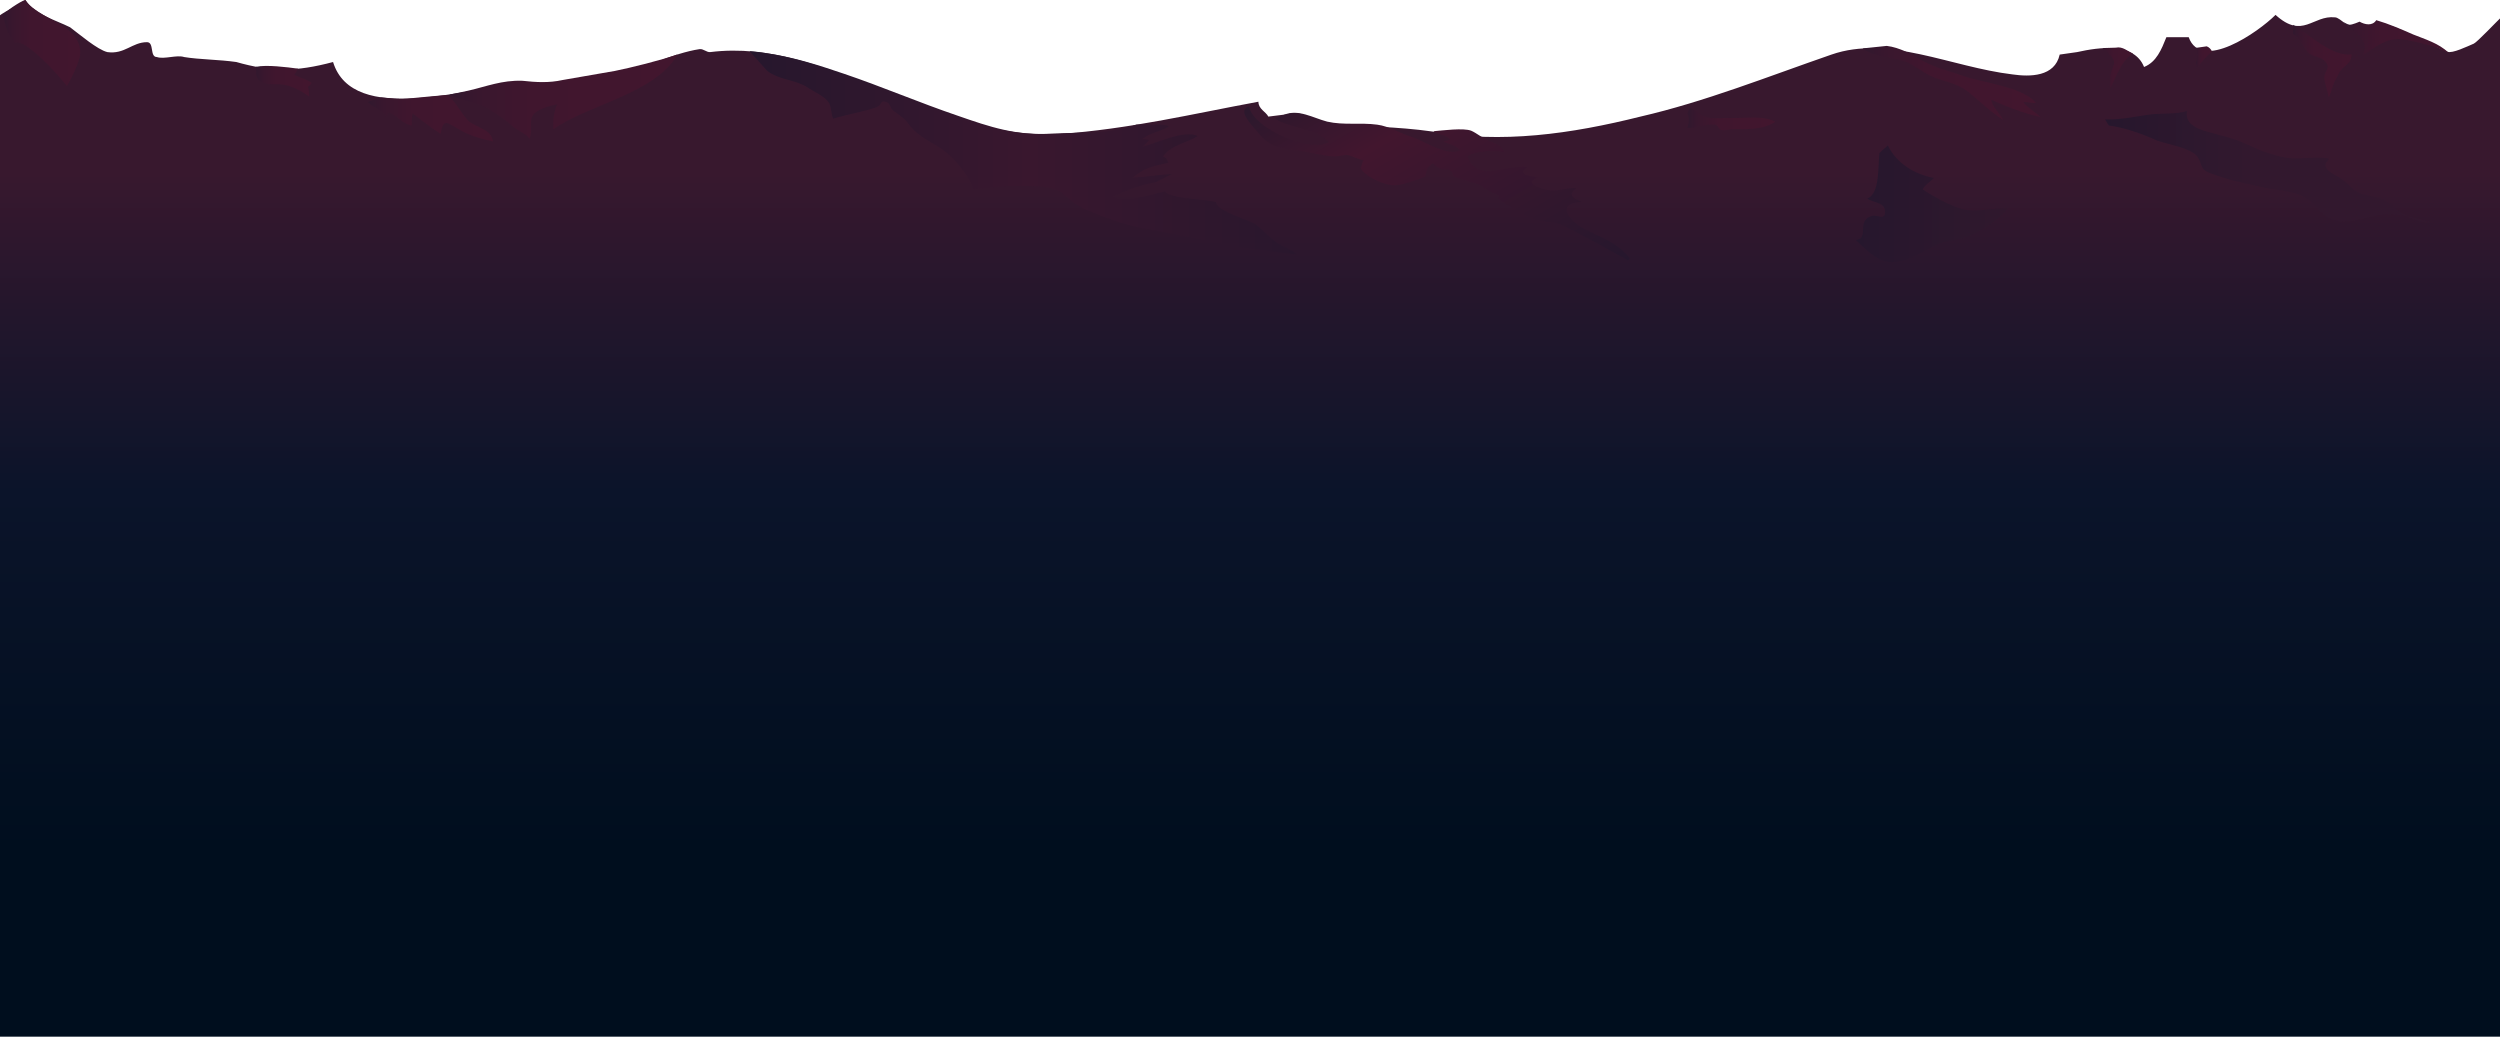 <?xml version="1.0" encoding="utf-8"?>
<!-- Generator: Adobe Illustrator 17.0.0, SVG Export Plug-In . SVG Version: 6.00 Build 0)  -->
<!DOCTYPE svg PUBLIC "-//W3C//DTD SVG 1.1//EN" "http://www.w3.org/Graphics/SVG/1.1/DTD/svg11.dtd">
<svg version="1.1" xmlns="http://www.w3.org/2000/svg" xmlns:xlink="http://www.w3.org/1999/xlink" x="0px" y="0px" width="1280px"
	 height="530.772px" viewBox="0 0 1280 530.772" enable-background="new 0 0 1280 530.772" xml:space="preserve">
<pattern  x="-499.5" y="1190.886" width="1280" height="1061.544" patternUnits="userSpaceOnUse" id="New_Pattern" viewBox="0 -1326.93 1280 1061.544" overflow="visible">
	<g>
		<polygon fill="none" points="0,-1326.93 1280,-1326.93 1280,-265.386 0,-265.386 		"/>
		<g>
			
				<linearGradient id="SVGID_1_" gradientUnits="userSpaceOnUse" x1="445.5" y1="-18278.5" x2="445.5" y2="-17747.729" gradientTransform="matrix(1 0 0 -1 194.5 -18278.5)">
				<stop  offset="0.177" style="stop-color:#000E1E"/>
				<stop  offset="0.527" style="stop-color:#0B142A"/>
				<stop  offset="0.699" style="stop-color:#23162C"/>
				<stop  offset="0.833" style="stop-color:#38182E"/>
			</linearGradient>
			<path fill="url(#SVGID_1_)" d="M1054.568-502.828c-2.54,11.432-15.242,11.432-24.133,10.161
				c-31.755-3.811-63.509-20.323-92.723-10.161c-33.025,11.432-64.779,24.133-97.804,31.754
				c-35.565,8.891-71.13,13.972-106.695,7.621c-17.782-2.54-35.565-2.54-53.347-3.811c-7.621-1.27-13.972-7.621-20.323-5.081
				l-10.161,1.27c-1.27-2.54-5.081-3.811-5.081-7.621c-34.295,6.351-66.049,13.972-101.614,16.512
				c-64.779,3.811-118.127-49.537-179.095-41.916c-1.849,0.154-3.543-1.811-5.422-1.522c-13.615,2.101-28.027,9.605-40.304,12.953
				c-17.783,3.811-34.295,3.811-53.348,5.081c-24.133,1.27-83.832,21.593-93.993-11.432c-19.053,5.081-31.754,5.081-49.537,0
				c-8.891-1.27-19.053-1.27-26.674-2.54c-3.811-1.27-10.161,1.27-13.972,0c-3.811,0-1.27-7.621-5.081-7.621
				c-7.621,0-11.432,6.351-20.323,5.081c-5.081-1.27-13.972-8.891-19.053-12.702c-7.621-3.811-17.783-6.351-22.863-13.972
				c-5.081,3.811-7.941,4.71-13.021,8.52V0h1280v-498.622c-14.569,4.521-46.337-16.908-57.769-19.449
				c-6.351-1.27-7.621,5.081-13.972,3.811c-5.081-1.27-10.161-7.621-12.702-7.621c-11.432-1.27-16.512,11.432-30.484-1.27
				c-8.891,8.891-38.105,29.214-44.456,11.432c-5.081,0-6.351,0-11.432,0c-2.54,6.351-5.081,12.702-11.432,15.242
				c-5.081-12.702-22.863-10.161-34.295-7.621L1054.568-502.828z"/>
			
				<linearGradient id="SVGID_2_" gradientUnits="userSpaceOnUse" x1="-193.181" y1="-17769.773" x2="-153.417" y2="-17769.773" gradientTransform="matrix(1 0 0 -1 194.5 -18278.5)">
				<stop  offset="0" style="stop-color:#31182E"/>
				<stop  offset="0.127" style="stop-color:#39172E"/>
				<stop  offset="0.358" style="stop-color:#40162E"/>
				<stop  offset="1" style="stop-color:#42162E"/>
			</linearGradient>
			<path fill="url(#SVGID_2_)" d="M3.974-514.251c1.164,1.94,2.717,3.493,3.493,5.433c5.433-2.717,23.285,17.464,26.777,22.121
				c2.717-4.657,5.045-9.314,6.597-14.747c1.164-6.209-1.94-11.642-8.15-15.523c-4.269-3.105-17.155-8.762-19.64-13.731
				c-0.301-0.602-7.905,3.884-11.733,7.57"/>
			
				<linearGradient id="SVGID_3_" gradientUnits="userSpaceOnUse" x1="-63.421" y1="-17789.357" x2="-34.906" y2="-17789.357" gradientTransform="matrix(1 0 0 -1 194.5 -18278.5)">
				<stop  offset="0" style="stop-color:#31182E"/>
				<stop  offset="0.127" style="stop-color:#39172E"/>
				<stop  offset="0.358" style="stop-color:#40162E"/>
				<stop  offset="1" style="stop-color:#42162E"/>
			</linearGradient>
			<path fill="url(#SVGID_3_)" d="M131.264-492.131c1.94,6.209,8.926,3.881,13.583,4.657c5.045,0.776,9.702,3.493,13.583,6.209
				c-0.388-1.552,0-3.105-0.776-5.045c0.776-0.388,1.552-1.552,1.94-1.94c-2.328-1.94-6.209-2.717-8.926-4.269
				c0.776-0.776,1.552-2.717,1.94-3.105c-5.821-0.776-16.096-2.102-21.529-0.938"/>
			
				<linearGradient id="SVGID_4_" gradientUnits="userSpaceOnUse" x1="-6.188" y1="-17808.269" x2="57.845" y2="-17808.269" gradientTransform="matrix(1 0 0 -1 194.5 -18278.5)">
				<stop  offset="0" style="stop-color:#31182E"/>
				<stop  offset="0.127" style="stop-color:#39172E"/>
				<stop  offset="0.358" style="stop-color:#40162E"/>
				<stop  offset="1" style="stop-color:#42162E"/>
			</linearGradient>
			<path fill="url(#SVGID_4_)" d="M188.312-478.548c3.105,3.105,7.374,3.881,9.314,7.374c0.388-0.776,1.164-1.552,1.552-1.94
				c4.269,1.552,7.374,6.209,11.642,6.597c0-1.94,0-4.269,0.388-6.209c4.657,3.493,9.314,7.374,14.359,10.478
				c1.552-7.762,2.717-6.209,9.314-2.328c5.045,3.105,11.642,5.045,17.464,6.209c-0.388-5.821-7.762-6.985-12.03-10.09
				c-3.493-2.717-8.411-13.3-12.078-13.634c-0.524-0.048-13.503,1.232-17.772,1.62c-6.597,0.776-9.18-0.041-15.39-0.429"/>
			
				<linearGradient id="SVGID_5_" gradientUnits="userSpaceOnUse" x1="35.595" y1="-17797.262" x2="152.441" y2="-17797.262" gradientTransform="matrix(1 0 0 -1 194.5 -18278.5)">
				<stop  offset="0" style="stop-color:#31182E"/>
				<stop  offset="0.127" style="stop-color:#39172E"/>
				<stop  offset="0.358" style="stop-color:#40162E"/>
				<stop  offset="1" style="stop-color:#42162E"/>
			</linearGradient>
			<path fill="url(#SVGID_5_)" d="M230.095-482.33c5.821,3.105,16.041,4.17,21.862,8.439c3.493,2.328,6.985,4.657,10.478,7.762
				c2.328,2.328,8.15,4.269,8.538,6.597c1.94-3.881,0-8.15,1.552-11.642c1.552-3.493,8.926-5.433,12.807-6.209
				c-1.94,3.881-2.328,8.926-1.94,12.807c17.076-12.419,52.295-18.187,63.549-38.367c-8.435,3.025-24.353,6.932-32.115,8.485
				c-8.926,1.552-17.852,3.105-26.777,4.657c-6.985,1.552-13.583,1.164-20.568,0.388c-10.478-0.388-18.328,2.916-27.856,5.083
				C237.492-483.846,230.095-482.33,230.095-482.33z"/>
			
				<linearGradient id="SVGID_6_" gradientUnits="userSpaceOnUse" x1="189.252" y1="-17825.938" x2="469.597" y2="-17825.938" gradientTransform="matrix(1 0 0 -1 194.5 -18278.5)">
				<stop  offset="0" style="stop-color:#26172D"/>
				<stop  offset="0.512" style="stop-color:#39172E"/>
				<stop  offset="1" style="stop-color:#29172D"/>
			</linearGradient>
			<path fill="url(#SVGID_6_)" d="M591.526-437.412c-7.374,1.164-15.523,4.269-22.121,7.374c8.15,3.493,19.016-1.164,27.166-2.717
				c2.328,3.881,20.568,3.881,26.001,5.433c0,4.657,17.464,9.314,20.568,11.642c3.493,2.717,6.597,6.209,10.09,8.926
				c3.105,2.328,7.762,3.493,10.866,6.209c-26.777-2.328-52.391-8.538-78.392-13.195c-10.478-1.94-21.732-6.209-31.434-10.478
				c-4.657-2.328-8.15-6.209-11.642-8.538c-3.881-2.328-8.926-2.328-13.583-2.717c-10.866-0.388-20.18,0.388-30.658,1.552
				c-1.552-6.209-10.09-16.299-15.135-19.792c-6.597-4.657-12.419-6.597-17.464-12.807c-2.717-3.881-5.045-5.045-8.538-7.762
				c-1.164-0.776-1.552-3.881-3.493-4.269c-3.493-1.164-1.552,1.164-5.045,2.717c-6.597,2.328-14.747,3.493-22.121,5.821
				c-1.164-2.328-0.776-5.433-1.94-7.762c-2.328-3.881-7.762-5.821-11.642-8.538c-6.597-3.881-13.971-3.493-20.18-8.15
				l-9.078-10.121c3.716,0.286,5.098,0.435,10.863,1.382c13.179,2.164,25.11,5.972,37.799,10.292
				c19.404,6.597,38.42,14.747,57.824,21.344c16.687,5.821,30.122,10.36,48.362,9.196c13.583-0.776,30.796,0.423,43.215-4.622
				l6.607,0.082c3.493,0,6.985-0.388,10.09,0.776c-3.881,2.717-9.702,3.105-13.583,6.597c1.164,0,2.717,0.388,3.493,0.388
				c-1.164,1.164-2.328,2.717-3.493,3.493c6.597-1.552,21.732-8.926,28.33-5.433c-5.821,3.493-13.971,4.657-17.852,10.478
				c2.328,0.776,1.94,1.552,2.717,3.105c-7.762,1.94-12.03,2.328-18.24,7.762c6.597-0.388,13.195-1.552,20.18-1.94"/>
			
				<linearGradient id="SVGID_7_" gradientUnits="userSpaceOnUse" x1="582.141" y1="-17913.902" x2="499.429" y2="-17770.643" gradientTransform="matrix(1 0 0 -1 194.5 -18278.5)">
				<stop  offset="0" style="stop-color:#26172D"/>
				<stop  offset="0.699" style="stop-color:#42162E"/>
				<stop  offset="1" style="stop-color:#2B182D"/>
			</linearGradient>
			<path fill="url(#SVGID_7_)" d="M652.752-470.051c7.762,5.045,21.732,5.045,27.554,12.03c-9.702,5.821-39.196-7.374-40.748-18.24
				c-6.985,1.94,2.717,10.866,5.045,13.971c5.821,6.985,10.866,7.374,19.404,8.538c6.209,0.776,12.419,2.717,19.016,3.105
				c1.94,0,5.045-0.776,6.597-0.776c2.717,0.388,5.821,2.328,8.538,2.717c-0.776,0.776-0.776,2.717-1.552,3.881
				c2.328,4.657,12.807,9.314,17.852,8.926c2.717,0,6.985-1.552,9.314-2.328c1.552-0.388,4.657-1.164,5.821-2.328
				c0.776-1.164,0.776-3.881,1.552-4.269c3.881-3.881,0.776-2.328,6.209,0.388c1.552,0.776,3.493,0,5.045,0.776
				c1.94,1.164,0.776,2.717,2.717,3.493c3.881,1.94,8.926,2.328,12.807,4.269c3.105,1.94,6.209,4.269,9.702,5.045
				c0,0.388-0.388,1.164-0.388,1.552c4.269,3.881,11.254,7.762,16.687,10.09c5.821,2.717,11.254,1.164,17.076,4.269
				c10.866,5.433,22.121,11.642,32.599,17.464c0.388-0.388,0.776-0.776,0.776-1.164c-6.597-8.15-14.747-10.478-23.673-15.135
				c-7.762-4.269-14.359-13.195-0.776-13.583c-3.493-1.552-8.15-3.493-2.717-6.985c-3.493-0.776-8.926,1.552-13.195,1.164
				c-3.493-0.388-15.523-3.881-6.597-6.597c-2.717-0.776-11.642-1.164-5.433-5.433c-10.866-1.552-25.613,8.538-30.658-5.433
				c3.493-3.105,14.359-3.105,19.016-2.328c-1.552-3.105-4.269-4.269-7.373-5.433c-3.881-1.552-6.985-4.269-9.702-5.433
				c-3.881-1.552-14.699-0.138-19.355,0.25c1.94,1.94,6.937,1.691,8.489,4.407c-0.776,0-2.717,0.776-3.493,0.776
				c2.717,1.552,6.985,1.94,8.538,4.657c-6.209,3.105-17.464-4.269-23.673-6.597c-6.597-1.94-12.419-5.821-18.628-6.597
				c-8.538-1.164-17.076,0.388-25.613-1.552c-7.373-1.94-14.747-6.597-22.12-3.493L652.752-470.051z"/>
			
				<linearGradient id="SVGID_8_" gradientUnits="userSpaceOnUse" x1="759.198" y1="-17790.25" x2="850.303" y2="-17790.25" gradientTransform="matrix(1 0 0 -1 194.5 -18278.5)">
				<stop  offset="0" style="stop-color:#31182E"/>
				<stop  offset="0.127" style="stop-color:#39172E"/>
				<stop  offset="0.358" style="stop-color:#40162E"/>
				<stop  offset="1" style="stop-color:#42162E"/>
			</linearGradient>
			<path fill="url(#SVGID_8_)" d="M953.698-505.993c5.045,4.269,18.534,4.936,23.967,7.653c5.433,3.105,8.926,6.209,15.135,8.15
				c6.209,1.94,10.866,3.105,15.523,6.985c5.821,4.657,11.254,10.09,17.464,13.971c-1.552-3.105-6.209-7.374-6.209-10.478
				c7.373,3.493,16.687,6.985,25.225,8.926c-2.717-2.717-6.597-4.657-8.926-7.762c2.328,0,4.657,0.776,6.597,0.388
				c-7.762-8.538-27.166-10.09-38.032-13.971c-6.597-2.328-13.195-3.881-19.792-7.374c-5.821-3.493-12.03-6.985-18.628-7.762"/>
			
				<linearGradient id="SVGID_9_" gradientUnits="userSpaceOnUse" x1="881.905" y1="-17782.479" x2="897.58" y2="-17782.479" gradientTransform="matrix(1 0 0 -1 194.5 -18278.5)">
				<stop  offset="0" style="stop-color:#31182E"/>
				<stop  offset="0.127" style="stop-color:#39172E"/>
				<stop  offset="0.358" style="stop-color:#40162E"/>
				<stop  offset="1" style="stop-color:#42162E"/>
			</linearGradient>
			<path fill="url(#SVGID_9_)" d="M1076.405-506.162c2.328,1.552,6.041,5.105,6.041,7.434c0,1.552-1.94,5.045-1.94,6.597
				c-0.388,1.552,0,4.657,0,6.597c3.105-6.209,5.753-14.318,11.574-17.811c-2.766-1.178-5.267-3.799-8.76-3.022"/>
			
				<linearGradient id="SVGID_10_" gradientUnits="userSpaceOnUse" x1="929.902" y1="-17776.879" x2="938.051" y2="-17776.879" gradientTransform="matrix(1 0 0 -1 194.5 -18278.5)">
				<stop  offset="0" style="stop-color:#31182E"/>
				<stop  offset="0.127" style="stop-color:#39172E"/>
				<stop  offset="0.358" style="stop-color:#40162E"/>
				<stop  offset="1" style="stop-color:#42162E"/>
			</linearGradient>
			<path fill="url(#SVGID_10_)" d="M1124.401-506.278c0.776,2.328,0.776,5.045,0,7.374c0,0.776,0.388,1.164,0.388,2.717
				c2.717-2.717,4.657-5.821,7.762-8.15c-0.388-1.164-1.552-2.328-2.717-2.717"/>
			
				<linearGradient id="SVGID_11_" gradientUnits="userSpaceOnUse" x1="979.597" y1="-17779.094" x2="1009.479" y2="-17779.094" gradientTransform="matrix(1 0 0 -1 194.5 -18278.5)">
				<stop  offset="0" style="stop-color:#31182E"/>
				<stop  offset="0.127" style="stop-color:#39172E"/>
				<stop  offset="0.358" style="stop-color:#40162E"/>
				<stop  offset="1" style="stop-color:#42162E"/>
			</linearGradient>
			<path fill="url(#SVGID_11_)" d="M1174.097-518.033c8.538,5.045,19.792,16.299,29.882,15.135c0,4.657-3.493,5.433-5.821,8.538
				c0-0.388-2.328,4.657-2.717,5.045c-1.164,2.717-1.94,5.821-3.105,8.538c-0.388-2.717-2.328-7.762-2.328-10.478
				c0.388-3.881,3.493-4.657,0.388-8.15c-1.94-2.328-6.597-2.328-8.926-4.657c-3.105-3.493-2.717-6.597-7.374-9.314"/>
			
				<linearGradient id="SVGID_12_" gradientUnits="userSpaceOnUse" x1="1005.084" y1="-17767.074" x2="1058.994" y2="-17767.074" gradientTransform="matrix(1 0 0 -1 194.5 -18278.5)">
				<stop  offset="0" style="stop-color:#31182E"/>
				<stop  offset="0.127" style="stop-color:#39172E"/>
				<stop  offset="0.358" style="stop-color:#40162E"/>
				<stop  offset="1" style="stop-color:#42162E"/>
			</linearGradient>
			<path fill="url(#SVGID_12_)" d="M1199.584-519.58c5.045,5.433,14.026,7.869,10.145,17.183c6.985-4.657,13.131-9.907,22.057-7.967
				c4.948,0.873,10.195,2.257,15.736,3.906c1.847,0.55,4.225,2.345,5.971,2.539c-4.721-4.629-12.005-6.833-17.827-9.161
				c-6.209-2.717-12.419-5.433-19.016-7.374c-1.94,3.105-5.821,2.328-8.538,0.776c0,0-3.776,1.64-5.11,1.567
				C1202.075-518.16,1199.584-519.58,1199.584-519.58z"/>
			
				<linearGradient id="SVGID_13_" gradientUnits="userSpaceOnUse" x1="883.29" y1="-17833.133" x2="1050.164" y2="-17833.133" gradientTransform="matrix(1 0 0 -1 194.5 -18278.5)">
				<stop  offset="0" style="stop-color:#26172D"/>
				<stop  offset="0.437" style="stop-color:#32182E"/>
			</linearGradient>
			<path fill="url(#SVGID_13_)" d="M1077.79-469.622c8.15,0.388,17.075-1.94,24.837-2.717c5.433-0.388,11.642,0,17.076-1.552
				c-1.164,7.374,6.597,9.702,13.195,11.254c3.493,1.164,7.373,1.94,10.866,3.105c3.493,1.164,5.045,1.94,8.538,3.493
				c5.433,2.717,13.583,5.433,19.404,6.209c6.985,0.776,14.747-1.164,20.956,0.388c-5.821,4.657,2.328,7.762,5.821,10.09
				c5.045,3.105,5.821,6.985,12.031,8.15c6.597,1.94,8.926,1.164,14.359,5.821c5.821,5.045,12.031,8.538,19.792,8.538
				c-8.15-2.717-19.404-5.433-27.942-3.493c-10.09,1.94-19.404,6.209-27.554-1.164c-4.269-3.881-6.597-7.762-12.031-9.702
				c-6.597-2.328-14.359-2.328-20.956-4.269c-7.761-1.552-16.299-3.493-23.285-6.209c-7.374-2.328-4.657-4.657-8.15-9.314
				c-3.881-4.269-14.747-5.821-20.18-7.762c-7.762-3.493-16.299-6.597-24.837-7.762"/>
			
				<linearGradient id="SVGID_14_" gradientUnits="userSpaceOnUse" x1="755.738" y1="-17852.072" x2="833.354" y2="-17852.072" gradientTransform="matrix(1 0 0 -1 194.5 -18278.5)">
				<stop  offset="0" style="stop-color:#26172D"/>
				<stop  offset="1" style="stop-color:#30182D"/>
			</linearGradient>
			<path fill="url(#SVGID_14_)" d="M966.538-456.319c4.657,9.314,13.583,14.747,23.673,16.687c-1.94,1.94-4.657,3.493-5.821,5.821
				c5.821,3.881,13.583,8.15,20.18,10.09c7.762,1.94,15.135-0.776,23.285-0.388c-3.493,5.433-11.642,10.09-17.464,13.195
				c-6.597,3.881-12.807,2.328-19.792,5.821c-6.597,3.493-13.583,8.15-21.344,8.538c-7.373,0.388-13.583-6.209-19.016-11.254
				c0.776,0,1.552-0.776,2.328-0.776c3.105-3.493-1.164-9.314,5.821-11.642c2.717-0.776,7.762,3.105,6.597-3.493
				c-0.776-3.493-6.597-3.493-8.926-5.433c6.597-2.328,5.433-17.076,6.209-23.285"/>
			
				<linearGradient id="SVGID_15_" gradientUnits="userSpaceOnUse" x1="669.458" y1="-17808.738" x2="714.475" y2="-17808.738" gradientTransform="matrix(1 0 0 -1 194.5 -18278.5)">
				<stop  offset="0" style="stop-color:#31182E"/>
				<stop  offset="0.127" style="stop-color:#39172E"/>
				<stop  offset="0.358" style="stop-color:#40162E"/>
				<stop  offset="1" style="stop-color:#42162E"/>
			</linearGradient>
			<path fill="url(#SVGID_15_)" d="M863.958-472.727c1.164,2.328,0.776,5.045,0,7.374c4.657,0.388,9.702-2.328,14.359-1.552
				c1.552,0.388,1.552,2.717,3.493,2.717c1.552,0.388,3.493-0.388,4.657-0.388c7.373,0,16.299,0.388,22.509-3.881
				c-6.597-3.493-16.687-1.552-23.673-1.94c-3.105,0-6.985,0.388-10.09,0c-4.657-0.776-5.821-3.493-10.09-5.045"/>
		</g>
		<g>
			
				<linearGradient id="SVGID_16_" gradientUnits="userSpaceOnUse" x1="445.5" y1="-17747.729" x2="445.5" y2="-17216.955" gradientTransform="matrix(1 0 0 -1 194.5 -18278.5)">
				<stop  offset="0.177" style="stop-color:#000E1E"/>
				<stop  offset="0.527" style="stop-color:#0B142A"/>
				<stop  offset="0.699" style="stop-color:#23162C"/>
				<stop  offset="0.833" style="stop-color:#38182E"/>
			</linearGradient>
			<path fill="url(#SVGID_16_)" d="M1054.568-1033.6c-2.54,11.432-15.242,11.432-24.133,10.161
				c-31.755-3.811-63.509-20.323-92.723-10.161c-33.025,11.432-64.779,24.133-97.804,31.754
				c-35.565,8.891-71.13,13.972-106.695,7.621c-17.782-2.54-35.565-2.54-53.347-3.811c-7.621-1.27-13.972-7.621-20.323-5.081
				l-10.161,1.27c-1.27-2.54-5.081-3.81-5.081-7.621c-34.295,6.351-66.049,13.972-101.614,16.512
				c-64.779,3.811-118.127-49.537-179.095-41.916c-1.849,0.154-3.543-1.811-5.422-1.521c-13.615,2.101-28.027,9.605-40.304,12.953
				c-17.783,3.811-34.295,3.811-53.348,5.081c-24.133,1.27-83.832,21.593-93.993-11.432c-19.053,5.081-31.754,5.081-49.537,0
				c-8.891-1.27-19.053-1.27-26.674-2.54c-3.811-1.27-10.161,1.27-13.972,0c-3.811,0-1.27-7.621-5.081-7.621
				c-7.621,0-11.432,6.351-20.323,5.081c-5.081-1.27-13.972-8.891-19.053-12.702c-7.621-3.811-17.783-6.351-22.863-13.972
				c-5.081,3.811-7.941,4.71-13.021,8.52v522.252h1280v-498.622c-14.569,4.521-46.337-16.908-57.769-19.449
				c-6.351-1.27-7.621,5.081-13.972,3.811c-5.081-1.27-10.161-7.621-12.702-7.621c-11.432-1.27-16.512,11.432-30.484-1.27
				c-8.891,8.891-38.105,29.214-44.456,11.432c-5.081,0-6.351,0-11.432,0c-2.54,6.351-5.081,12.702-11.432,15.242
				c-5.081-12.702-22.863-10.161-34.295-7.621L1054.568-1033.6z"/>
			
				<linearGradient id="SVGID_17_" gradientUnits="userSpaceOnUse" x1="-193.181" y1="-17239.002" x2="-153.417" y2="-17239.002" gradientTransform="matrix(1 0 0 -1 194.5 -18278.5)">
				<stop  offset="0" style="stop-color:#31182E"/>
				<stop  offset="0.127" style="stop-color:#39172E"/>
				<stop  offset="0.358" style="stop-color:#40162E"/>
				<stop  offset="1" style="stop-color:#42162E"/>
			</linearGradient>
			<path fill="url(#SVGID_17_)" d="M3.974-1045.023c1.164,1.94,2.717,3.493,3.493,5.433c5.433-2.717,23.285,17.464,26.777,22.12
				c2.717-4.657,5.045-9.314,6.597-14.747c1.164-6.209-1.94-11.642-8.15-15.523c-4.269-3.105-17.155-8.762-19.64-13.731
				c-0.301-0.602-7.905,3.884-11.733,7.57"/>
			
				<linearGradient id="SVGID_18_" gradientUnits="userSpaceOnUse" x1="-63.421" y1="-17258.586" x2="-34.906" y2="-17258.586" gradientTransform="matrix(1 0 0 -1 194.5 -18278.5)">
				<stop  offset="0" style="stop-color:#31182E"/>
				<stop  offset="0.127" style="stop-color:#39172E"/>
				<stop  offset="0.358" style="stop-color:#40162E"/>
				<stop  offset="1" style="stop-color:#42162E"/>
			</linearGradient>
			<path fill="url(#SVGID_18_)" d="M131.264-1022.903c1.94,6.209,8.926,3.881,13.583,4.657c5.045,0.776,9.702,3.493,13.583,6.209
				c-0.388-1.552,0-3.105-0.776-5.045c0.776-0.388,1.552-1.552,1.94-1.94c-2.328-1.94-6.209-2.717-8.926-4.269
				c0.776-0.776,1.552-2.716,1.94-3.105c-5.821-0.776-16.096-2.102-21.529-0.938"/>
			
				<linearGradient id="SVGID_19_" gradientUnits="userSpaceOnUse" x1="-6.188" y1="-17277.498" x2="57.845" y2="-17277.498" gradientTransform="matrix(1 0 0 -1 194.5 -18278.5)">
				<stop  offset="0" style="stop-color:#31182E"/>
				<stop  offset="0.127" style="stop-color:#39172E"/>
				<stop  offset="0.358" style="stop-color:#40162E"/>
				<stop  offset="1" style="stop-color:#42162E"/>
			</linearGradient>
			<path fill="url(#SVGID_19_)" d="M188.312-1009.32c3.105,3.105,7.374,3.881,9.314,7.373c0.388-0.776,1.164-1.552,1.552-1.94
				c4.269,1.552,7.374,6.209,11.642,6.597c0-1.94,0-4.269,0.388-6.209c4.657,3.493,9.314,7.374,14.359,10.478
				c1.552-7.762,2.717-6.209,9.314-2.328c5.045,3.105,11.642,5.045,17.464,6.209c-0.388-5.821-7.762-6.985-12.03-10.09
				c-3.493-2.717-8.411-13.3-12.078-13.634c-0.524-0.048-13.503,1.232-17.772,1.62c-6.597,0.776-9.18-0.041-15.39-0.429"/>
			
				<linearGradient id="SVGID_20_" gradientUnits="userSpaceOnUse" x1="35.595" y1="-17266.49" x2="152.441" y2="-17266.49" gradientTransform="matrix(1 0 0 -1 194.5 -18278.5)">
				<stop  offset="0" style="stop-color:#31182E"/>
				<stop  offset="0.127" style="stop-color:#39172E"/>
				<stop  offset="0.358" style="stop-color:#40162E"/>
				<stop  offset="1" style="stop-color:#42162E"/>
			</linearGradient>
			<path fill="url(#SVGID_20_)" d="M230.095-1013.102c5.821,3.105,16.041,4.17,21.862,8.439c3.493,2.328,6.985,4.657,10.478,7.762
				c2.328,2.328,8.15,4.269,8.538,6.597c1.94-3.881,0-8.15,1.552-11.642c1.552-3.493,8.926-5.433,12.807-6.209
				c-1.94,3.881-2.328,8.926-1.94,12.807c17.076-12.419,52.295-18.187,63.549-38.367c-8.435,3.025-24.353,6.932-32.115,8.485
				c-8.926,1.552-17.852,3.105-26.777,4.657c-6.985,1.552-13.583,1.164-20.568,0.388c-10.478-0.388-18.328,2.916-27.856,5.083
				C237.492-1014.618,230.095-1013.102,230.095-1013.102z"/>
			
				<linearGradient id="SVGID_21_" gradientUnits="userSpaceOnUse" x1="189.252" y1="-17295.166" x2="469.597" y2="-17295.166" gradientTransform="matrix(1 0 0 -1 194.5 -18278.5)">
				<stop  offset="0" style="stop-color:#26172D"/>
				<stop  offset="0.512" style="stop-color:#39172E"/>
				<stop  offset="1" style="stop-color:#29172D"/>
			</linearGradient>
			<path fill="url(#SVGID_21_)" d="M591.526-968.184c-7.374,1.164-15.523,4.269-22.121,7.373c8.15,3.493,19.016-1.164,27.166-2.717
				c2.328,3.881,20.568,3.881,26.001,5.433c0,4.657,17.464,9.314,20.568,11.642c3.493,2.717,6.597,6.209,10.09,8.926
				c3.105,2.328,7.762,3.493,10.866,6.209c-26.777-2.328-52.391-8.538-78.392-13.195c-10.478-1.94-21.732-6.209-31.434-10.478
				c-4.657-2.328-8.15-6.209-11.642-8.538c-3.881-2.328-8.926-2.328-13.583-2.717c-10.866-0.388-20.18,0.388-30.658,1.552
				c-1.552-6.209-10.09-16.299-15.135-19.792c-6.597-4.657-12.419-6.597-17.464-12.807c-2.717-3.881-5.045-5.045-8.538-7.762
				c-1.164-0.776-1.552-3.881-3.493-4.269c-3.493-1.164-1.552,1.164-5.045,2.717c-6.597,2.328-14.747,3.493-22.121,5.821
				c-1.164-2.328-0.776-5.433-1.94-7.762c-2.328-3.881-7.762-5.821-11.642-8.538c-6.597-3.881-13.971-3.493-20.18-8.15
				l-9.078-10.121c3.716,0.286,5.098,0.435,10.863,1.382c13.179,2.164,25.11,5.972,37.799,10.292
				c19.404,6.597,38.42,14.747,57.824,21.344c16.687,5.821,30.122,10.36,48.362,9.196c13.583-0.776,30.796,0.423,43.215-4.622
				l6.607,0.082c3.493,0,6.985-0.388,10.09,0.776c-3.881,2.717-9.702,3.105-13.583,6.597c1.164,0,2.717,0.388,3.493,0.388
				c-1.164,1.164-2.328,2.717-3.493,3.493c6.597-1.552,21.732-8.926,28.33-5.433c-5.821,3.493-13.971,4.657-17.852,10.478
				c2.328,0.776,1.94,1.552,2.717,3.105c-7.762,1.94-12.03,2.328-18.24,7.762c6.597-0.388,13.195-1.552,20.18-1.94"/>
			
				<linearGradient id="SVGID_22_" gradientUnits="userSpaceOnUse" x1="582.141" y1="-17383.131" x2="499.429" y2="-17239.871" gradientTransform="matrix(1 0 0 -1 194.5 -18278.5)">
				<stop  offset="0" style="stop-color:#26172D"/>
				<stop  offset="0.699" style="stop-color:#42162E"/>
				<stop  offset="1" style="stop-color:#2B182D"/>
			</linearGradient>
			<path fill="url(#SVGID_22_)" d="M652.752-1000.823c7.762,5.045,21.732,5.045,27.554,12.03
				c-9.702,5.821-39.196-7.373-40.748-18.24c-6.985,1.94,2.717,10.866,5.045,13.971c5.821,6.985,10.866,7.374,19.404,8.538
				c6.209,0.776,12.419,2.717,19.016,3.105c1.94,0,5.045-0.776,6.597-0.776c2.717,0.388,5.821,2.328,8.538,2.717
				c-0.776,0.776-0.776,2.717-1.552,3.881c2.328,4.657,12.807,9.314,17.852,8.926c2.717,0,6.985-1.552,9.314-2.328
				c1.552-0.388,4.657-1.164,5.821-2.328c0.776-1.164,0.776-3.881,1.552-4.269c3.881-3.881,0.776-2.328,6.209,0.388
				c1.552,0.776,3.493,0,5.045,0.776c1.94,1.164,0.776,2.717,2.717,3.493c3.881,1.94,8.926,2.328,12.807,4.269
				c3.105,1.94,6.209,4.269,9.702,5.045c0,0.388-0.388,1.164-0.388,1.552c4.269,3.881,11.254,7.762,16.687,10.09
				c5.821,2.717,11.254,1.164,17.076,4.269c10.866,5.433,22.121,11.642,32.599,17.464c0.388-0.388,0.776-0.776,0.776-1.164
				c-6.597-8.15-14.747-10.478-23.673-15.135c-7.762-4.269-14.359-13.195-0.776-13.583c-3.493-1.552-8.15-3.493-2.717-6.985
				c-3.493-0.776-8.926,1.552-13.195,1.164c-3.493-0.388-15.523-3.881-6.597-6.597c-2.717-0.776-11.642-1.164-5.433-5.433
				c-10.866-1.552-25.613,8.538-30.658-5.433c3.493-3.105,14.359-3.105,19.016-2.328c-1.552-3.105-4.269-4.269-7.373-5.433
				c-3.881-1.552-6.985-4.269-9.702-5.433c-3.881-1.552-14.699-0.138-19.355,0.25c1.94,1.94,6.937,1.691,8.489,4.407
				c-0.776,0-2.717,0.776-3.493,0.776c2.717,1.552,6.985,1.94,8.538,4.657c-6.209,3.105-17.464-4.269-23.673-6.597
				c-6.597-1.94-12.419-5.821-18.628-6.597c-8.538-1.164-17.076,0.388-25.613-1.552c-7.373-1.94-14.747-6.597-22.12-3.493
				L652.752-1000.823z"/>
			
				<linearGradient id="SVGID_23_" gradientUnits="userSpaceOnUse" x1="759.198" y1="-17259.479" x2="850.303" y2="-17259.479" gradientTransform="matrix(1 0 0 -1 194.5 -18278.5)">
				<stop  offset="0" style="stop-color:#31182E"/>
				<stop  offset="0.127" style="stop-color:#39172E"/>
				<stop  offset="0.358" style="stop-color:#40162E"/>
				<stop  offset="1" style="stop-color:#42162E"/>
			</linearGradient>
			<path fill="url(#SVGID_23_)" d="M953.698-1036.765c5.045,4.269,18.534,4.936,23.967,7.653c5.433,3.105,8.926,6.209,15.135,8.15
				c6.209,1.94,10.866,3.105,15.523,6.985c5.821,4.657,11.254,10.09,17.464,13.971c-1.552-3.105-6.209-7.374-6.209-10.478
				c7.373,3.493,16.687,6.985,25.225,8.926c-2.717-2.717-6.597-4.657-8.926-7.762c2.328,0,4.657,0.776,6.597,0.388
				c-7.762-8.538-27.166-10.09-38.032-13.971c-6.597-2.328-13.195-3.881-19.792-7.374c-5.821-3.493-12.03-6.985-18.628-7.762"/>
			
				<linearGradient id="SVGID_24_" gradientUnits="userSpaceOnUse" x1="881.905" y1="-17251.707" x2="897.58" y2="-17251.707" gradientTransform="matrix(1 0 0 -1 194.5 -18278.5)">
				<stop  offset="0" style="stop-color:#31182E"/>
				<stop  offset="0.127" style="stop-color:#39172E"/>
				<stop  offset="0.358" style="stop-color:#40162E"/>
				<stop  offset="1" style="stop-color:#42162E"/>
			</linearGradient>
			<path fill="url(#SVGID_24_)" d="M1076.405-1036.934c2.328,1.552,6.041,5.105,6.041,7.434c0,1.552-1.94,5.045-1.94,6.597
				c-0.388,1.552,0,4.657,0,6.597c3.105-6.209,5.753-14.318,11.574-17.811c-2.766-1.178-5.267-3.799-8.76-3.022"/>
			
				<linearGradient id="SVGID_25_" gradientUnits="userSpaceOnUse" x1="929.902" y1="-17246.107" x2="938.051" y2="-17246.107" gradientTransform="matrix(1 0 0 -1 194.5 -18278.5)">
				<stop  offset="0" style="stop-color:#31182E"/>
				<stop  offset="0.127" style="stop-color:#39172E"/>
				<stop  offset="0.358" style="stop-color:#40162E"/>
				<stop  offset="1" style="stop-color:#42162E"/>
			</linearGradient>
			<path fill="url(#SVGID_25_)" d="M1124.401-1037.05c0.776,2.328,0.776,5.045,0,7.374c0,0.776,0.388,1.164,0.388,2.717
				c2.717-2.717,4.657-5.821,7.762-8.15c-0.388-1.164-1.552-2.328-2.717-2.717"/>
			
				<linearGradient id="SVGID_26_" gradientUnits="userSpaceOnUse" x1="979.597" y1="-17248.322" x2="1009.479" y2="-17248.322" gradientTransform="matrix(1 0 0 -1 194.5 -18278.5)">
				<stop  offset="0" style="stop-color:#31182E"/>
				<stop  offset="0.127" style="stop-color:#39172E"/>
				<stop  offset="0.358" style="stop-color:#40162E"/>
				<stop  offset="1" style="stop-color:#42162E"/>
			</linearGradient>
			<path fill="url(#SVGID_26_)" d="M1174.097-1048.805c8.538,5.045,19.792,16.299,29.882,15.135c0,4.657-3.493,5.433-5.821,8.538
				c0-0.388-2.328,4.657-2.717,5.045c-1.164,2.717-1.94,5.821-3.105,8.538c-0.388-2.717-2.328-7.762-2.328-10.478
				c0.388-3.881,3.493-4.657,0.388-8.15c-1.94-2.328-6.597-2.328-8.926-4.657c-3.105-3.493-2.717-6.597-7.374-9.314"/>
			
				<linearGradient id="SVGID_27_" gradientUnits="userSpaceOnUse" x1="1005.084" y1="-17236.303" x2="1058.994" y2="-17236.303" gradientTransform="matrix(1 0 0 -1 194.5 -18278.5)">
				<stop  offset="0" style="stop-color:#31182E"/>
				<stop  offset="0.127" style="stop-color:#39172E"/>
				<stop  offset="0.358" style="stop-color:#40162E"/>
				<stop  offset="1" style="stop-color:#42162E"/>
			</linearGradient>
			<path fill="url(#SVGID_27_)" d="M1199.584-1050.352c5.045,5.433,14.026,7.869,10.145,17.183
				c6.985-4.657,13.131-9.907,22.057-7.967c4.948,0.873,10.195,2.257,15.736,3.906c1.847,0.55,4.225,2.345,5.971,2.539
				c-4.721-4.629-12.005-6.833-17.827-9.161c-6.209-2.717-12.419-5.433-19.016-7.373c-1.94,3.105-5.821,2.328-8.538,0.776
				c0,0-3.776,1.64-5.11,1.567C1202.075-1048.932,1199.584-1050.352,1199.584-1050.352z"/>
			
				<linearGradient id="SVGID_28_" gradientUnits="userSpaceOnUse" x1="883.29" y1="-17302.361" x2="1050.164" y2="-17302.361" gradientTransform="matrix(1 0 0 -1 194.5 -18278.5)">
				<stop  offset="0" style="stop-color:#26172D"/>
				<stop  offset="0.437" style="stop-color:#32182E"/>
			</linearGradient>
			<path fill="url(#SVGID_28_)" d="M1077.79-1000.394c8.15,0.388,17.075-1.94,24.837-2.717c5.433-0.388,11.642,0,17.076-1.552
				c-1.164,7.374,6.597,9.702,13.195,11.254c3.493,1.164,7.373,1.94,10.866,3.105c3.493,1.164,5.045,1.94,8.538,3.493
				c5.433,2.717,13.583,5.433,19.404,6.209c6.985,0.776,14.747-1.164,20.956,0.388c-5.821,4.657,2.328,7.762,5.821,10.09
				c5.045,3.105,5.821,6.985,12.031,8.15c6.597,1.94,8.926,1.164,14.359,5.821c5.821,5.045,12.031,8.538,19.792,8.538
				c-8.15-2.717-19.404-5.433-27.942-3.493c-10.09,1.94-19.404,6.209-27.554-1.164c-4.269-3.881-6.597-7.762-12.031-9.702
				c-6.597-2.328-14.359-2.328-20.956-4.269c-7.761-1.552-16.299-3.493-23.285-6.209c-7.374-2.328-4.657-4.657-8.15-9.314
				c-3.881-4.269-14.747-5.821-20.18-7.762c-7.762-3.493-16.299-6.597-24.837-7.762"/>
			
				<linearGradient id="SVGID_29_" gradientUnits="userSpaceOnUse" x1="755.738" y1="-17321.301" x2="833.354" y2="-17321.301" gradientTransform="matrix(1 0 0 -1 194.5 -18278.5)">
				<stop  offset="0" style="stop-color:#26172D"/>
				<stop  offset="1" style="stop-color:#30182D"/>
			</linearGradient>
			<path fill="url(#SVGID_29_)" d="M966.538-987.09c4.657,9.314,13.583,14.747,23.673,16.687c-1.94,1.94-4.657,3.493-5.821,5.821
				c5.821,3.881,13.583,8.15,20.18,10.09c7.762,1.94,15.135-0.776,23.285-0.388c-3.493,5.433-11.642,10.09-17.464,13.195
				c-6.597,3.881-12.807,2.328-19.792,5.821c-6.597,3.493-13.583,8.15-21.344,8.538c-7.373,0.388-13.583-6.209-19.016-11.254
				c0.776,0,1.552-0.776,2.328-0.776c3.105-3.493-1.164-9.314,5.821-11.642c2.717-0.776,7.762,3.105,6.597-3.493
				c-0.776-3.493-6.597-3.493-8.926-5.433c6.597-2.328,5.433-17.076,6.209-23.285"/>
			
				<linearGradient id="SVGID_30_" gradientUnits="userSpaceOnUse" x1="669.458" y1="-17277.967" x2="714.475" y2="-17277.967" gradientTransform="matrix(1 0 0 -1 194.5 -18278.5)">
				<stop  offset="0" style="stop-color:#31182E"/>
				<stop  offset="0.127" style="stop-color:#39172E"/>
				<stop  offset="0.358" style="stop-color:#40162E"/>
				<stop  offset="1" style="stop-color:#42162E"/>
			</linearGradient>
			<path fill="url(#SVGID_30_)" d="M863.958-1003.499c1.164,2.328,0.776,5.045,0,7.374c4.657,0.388,9.702-2.328,14.359-1.552
				c1.552,0.388,1.552,2.717,3.493,2.717c1.552,0.388,3.493-0.388,4.657-0.388c7.373,0,16.299,0.388,22.509-3.881
				c-6.597-3.493-16.687-1.552-23.673-1.94c-3.105,0-6.985,0.388-10.09,0c-4.657-0.776-5.821-3.493-10.09-5.045"/>
		</g>
		<g>
			
				<linearGradient id="SVGID_31_" gradientUnits="userSpaceOnUse" x1="445.5" y1="-17216.955" x2="445.5" y2="-16686.184" gradientTransform="matrix(1 0 0 -1 194.5 -18278.5)">
				<stop  offset="0.177" style="stop-color:#000E1E"/>
				<stop  offset="0.527" style="stop-color:#0B142A"/>
				<stop  offset="0.699" style="stop-color:#23162C"/>
				<stop  offset="0.833" style="stop-color:#38182E"/>
			</linearGradient>
			<path fill="url(#SVGID_31_)" d="M1054.568-1564.372c-2.54,11.432-15.242,11.432-24.133,10.161
				c-31.755-3.811-63.509-20.323-92.723-10.161c-33.025,11.432-64.779,24.133-97.804,31.754
				c-35.565,8.891-71.13,13.972-106.695,7.621c-17.782-2.54-35.565-2.54-53.347-3.811c-7.621-1.27-13.972-7.621-20.323-5.081
				l-10.161,1.27c-1.27-2.54-5.081-3.811-5.081-7.621c-34.295,6.351-66.049,13.972-101.614,16.512
				c-64.779,3.811-118.127-49.537-179.095-41.916c-1.849,0.154-3.543-1.811-5.422-1.521c-13.615,2.101-28.027,9.605-40.304,12.953
				c-17.783,3.811-34.295,3.811-53.348,5.081c-24.133,1.27-83.832,21.593-93.993-11.432c-19.053,5.081-31.754,5.081-49.537,0
				c-8.891-1.27-19.053-1.27-26.674-2.54c-3.811-1.27-10.161,1.27-13.972,0c-3.811,0-1.27-7.621-5.081-7.621
				c-7.621,0-11.432,6.351-20.323,5.081c-5.081-1.27-13.972-8.891-19.053-12.702c-7.621-3.811-17.783-6.351-22.863-13.972
				c-5.081,3.811-7.941,4.71-13.021,8.52v522.252h1280v-498.622c-14.569,4.521-46.337-16.908-57.769-19.449
				c-6.351-1.27-7.621,5.081-13.972,3.811c-5.081-1.27-10.161-7.621-12.702-7.621c-11.432-1.27-16.512,11.432-30.484-1.27
				c-8.891,8.891-38.105,29.214-44.456,11.432c-5.081,0-6.351,0-11.432,0c-2.54,6.351-5.081,12.702-11.432,15.242
				c-5.081-12.702-22.863-10.161-34.295-7.621L1054.568-1564.372z"/>
		</g>
	</g>
</pattern>
<g id="Layer_2" display="none">
	<rect x="1688.603" y="-180.066" display="inline" fill="url(#New_Pattern)" width="1968.561" height="865.617"/>
</g>
<g id="Layer_1">
	<g>
		<g>
			<linearGradient id="SVGID_32_" gradientUnits="userSpaceOnUse" x1="640" y1="532" x2="640" y2="2.814977e-08">
				<stop  offset="0.177" style="stop-color:#000E1E"/>
				<stop  offset="0.527" style="stop-color:#0B142A"/>
				<stop  offset="0.699" style="stop-color:#23162C"/>
				<stop  offset="0.833" style="stop-color:#38182E"/>
			</linearGradient>
			<path fill="url(#SVGID_32_)" d="M1054.568,27.944c-2.54,11.432-15.242,11.432-24.133,10.161
				c-31.755-3.811-63.509-20.323-92.723-10.161c-33.025,11.432-64.779,24.133-97.804,31.754
				c-35.565,8.891-71.13,13.972-106.695,7.621c-17.782-2.54-35.565-2.54-53.347-3.811c-7.621-1.27-13.972-7.621-20.323-5.081
				l-10.161,1.27c-1.27-2.54-5.081-3.811-5.081-7.621c-34.295,6.351-66.049,13.972-101.614,16.512
				C477.907,72.4,424.559,19.053,363.591,26.674c-1.849,0.154-3.543-1.811-5.422-1.522c-13.615,2.101-28.027,9.605-40.304,12.953
				c-17.783,3.811-34.295,3.811-53.348,5.081c-24.133,1.27-83.832,21.593-93.993-11.432c-19.053,5.081-31.754,5.081-49.537,0
				c-8.891-1.27-19.053-1.27-26.674-2.54c-3.811-1.27-10.161,1.27-13.972,0c-3.811,0-1.27-7.621-5.081-7.621
				c-7.621,0-11.432,6.351-20.323,5.081c-5.081-1.27-13.972-8.891-19.053-12.702C28.263,10.161,18.102,7.621,13.021,0
				C7.941,3.811,4.081,4.71-1,8.52V532h1282V8.441c-2.656,2.516-12.736,13.19-14.407,13.9c-3.228,1.371-11.075,5.199-13.485,4.149
				c-12.282-5.355-24.623-12.398-30.877-13.788c-6.351-1.27-7.621,5.081-13.972,3.811c-5.081-1.27-10.161-7.621-12.702-7.621
				c-11.432-1.27-16.512,11.432-30.484-1.27c-8.891,8.891-38.105,29.214-44.456,11.432c-5.081,0-6.351,0-11.432,0
				c-2.54,6.351-5.081,12.702-11.432,15.242c-5.081-12.702-22.863-10.161-34.295-7.621L1054.568,27.944z"/>
		</g>
		<g>
			<linearGradient id="SVGID_33_" gradientUnits="userSpaceOnUse" x1="1.319" y1="22.046" x2="41.083" y2="22.046">
				<stop  offset="0" style="stop-color:#31182E"/>
				<stop  offset="0.127" style="stop-color:#39172E"/>
				<stop  offset="0.358" style="stop-color:#40162E"/>
				<stop  offset="1" style="stop-color:#42162E"/>
			</linearGradient>
			<path fill="url(#SVGID_33_)" d="M3.974,16.521c1.164,1.94,2.717,3.493,3.493,5.433c5.433-2.717,23.285,17.464,26.777,22.121
				c2.717-4.657,5.045-9.314,6.597-14.747c1.164-6.209-1.94-11.642-8.15-15.523C28.423,10.7,15.537,5.043,13.052,0.073
				c-0.301-0.602-7.905,3.884-11.733,7.57"/>
		</g>
		<g>
			<linearGradient id="SVGID_34_" gradientUnits="userSpaceOnUse" x1="131.079" y1="41.63" x2="159.594" y2="41.63">
				<stop  offset="0" style="stop-color:#31182E"/>
				<stop  offset="0.127" style="stop-color:#39172E"/>
				<stop  offset="0.358" style="stop-color:#40162E"/>
				<stop  offset="1" style="stop-color:#42162E"/>
			</linearGradient>
			<path fill="url(#SVGID_34_)" d="M131.264,38.641c1.94,6.209,8.926,3.881,13.583,4.657c5.045,0.776,9.702,3.493,13.583,6.209
				c-0.388-1.552,0-3.105-0.776-5.045c0.776-0.388,1.552-1.552,1.94-1.94c-2.328-1.94-6.209-2.717-8.926-4.269
				c0.776-0.776,1.552-2.717,1.94-3.105c-5.821-0.776-16.096-2.102-21.529-0.938"/>
		</g>
		<g>
			<linearGradient id="SVGID_35_" gradientUnits="userSpaceOnUse" x1="188.312" y1="60.542" x2="252.345" y2="60.542">
				<stop  offset="0" style="stop-color:#31182E"/>
				<stop  offset="0.127" style="stop-color:#39172E"/>
				<stop  offset="0.358" style="stop-color:#40162E"/>
				<stop  offset="1" style="stop-color:#42162E"/>
			</linearGradient>
			<path fill="url(#SVGID_35_)" d="M188.312,52.224c3.105,3.105,7.374,3.881,9.314,7.374c0.388-0.776,1.164-1.552,1.552-1.94
				c4.269,1.552,7.374,6.209,11.642,6.597c0-1.94,0-4.269,0.388-6.209c4.657,3.493,9.314,7.374,14.359,10.478
				c1.552-7.762,2.717-6.209,9.314-2.328c5.045,3.105,11.642,5.045,17.464,6.209c-0.388-5.821-7.762-6.985-12.03-10.09
				c-3.493-2.717-8.411-13.3-12.078-13.634c-0.524-0.048-13.503,1.232-17.772,1.62c-6.597,0.776-9.18-0.041-15.39-0.429"/>
		</g>
		<g>
			<linearGradient id="SVGID_36_" gradientUnits="userSpaceOnUse" x1="230.095" y1="49.534" x2="346.941" y2="49.534">
				<stop  offset="0" style="stop-color:#31182E"/>
				<stop  offset="0.127" style="stop-color:#39172E"/>
				<stop  offset="0.358" style="stop-color:#40162E"/>
				<stop  offset="1" style="stop-color:#42162E"/>
			</linearGradient>
			<path fill="url(#SVGID_36_)" d="M230.095,48.442c5.821,3.105,16.041,4.17,21.862,8.439c3.493,2.328,6.985,4.657,10.478,7.762
				c2.328,2.328,8.15,4.269,8.538,6.597c1.94-3.881,0-8.15,1.552-11.642c1.552-3.493,8.926-5.433,12.807-6.209
				c-1.94,3.881-2.328,8.926-1.94,12.807c17.076-12.419,52.295-18.187,63.549-38.367c-8.435,3.025-24.353,6.932-32.115,8.485
				c-8.926,1.552-17.852,3.105-26.777,4.657c-6.985,1.552-13.583,1.164-20.568,0.388c-10.478-0.388-18.328,2.916-27.856,5.083
				C237.492,46.926,230.095,48.442,230.095,48.442z"/>
		</g>
		<g>
			<linearGradient id="SVGID_37_" gradientUnits="userSpaceOnUse" x1="383.752" y1="78.21" x2="664.097" y2="78.21">
				<stop  offset="0" style="stop-color:#26172D"/>
				<stop  offset="0.512" style="stop-color:#39172E"/>
				<stop  offset="1" style="stop-color:#29172D"/>
			</linearGradient>
			<path fill="url(#SVGID_37_)" d="M591.526,93.361c-7.374,1.164-15.523,4.269-22.121,7.374c8.15,3.493,19.016-1.164,27.166-2.717
				c2.328,3.881,20.568,3.881,26.001,5.433c0,4.657,17.464,9.314,20.568,11.642c3.493,2.717,6.597,6.209,10.09,8.926
				c3.105,2.328,7.762,3.493,10.866,6.209c-26.777-2.328-52.391-8.538-78.392-13.195c-10.478-1.94-21.732-6.209-31.434-10.478
				c-4.657-2.328-8.15-6.209-11.642-8.538c-3.881-2.328-8.926-2.328-13.583-2.717c-10.866-0.388-20.18,0.388-30.658,1.552
				c-1.552-6.209-10.09-16.299-15.135-19.792c-6.597-4.657-12.419-6.597-17.464-12.807c-2.717-3.881-5.045-5.045-8.538-7.762
				c-1.164-0.776-1.552-3.881-3.493-4.269c-3.493-1.164-1.552,1.164-5.045,2.717c-6.597,2.328-14.747,3.493-22.121,5.821
				c-1.164-2.328-0.776-5.433-1.94-7.762c-2.328-3.881-7.762-5.821-11.642-8.538c-6.597-3.881-13.971-3.493-20.18-8.15
				l-9.078-10.121c3.716,0.286,5.098,0.435,10.863,1.382c13.179,2.164,25.11,5.972,37.799,10.292
				c19.404,6.597,38.42,14.747,57.824,21.344c16.687,5.821,30.122,10.36,48.362,9.196c13.583-0.776,30.796,0.423,43.215-4.622
				l6.607,0.082c3.493,0,6.985-0.388,10.09,0.776c-3.881,2.717-9.702,3.105-13.583,6.597c1.164,0,2.717,0.388,3.493,0.388
				c-1.164,1.164-2.328,2.717-3.493,3.493c6.597-1.552,21.732-8.926,28.33-5.433c-5.821,3.493-13.971,4.657-17.852,10.478
				c2.328,0.776,1.94,1.552,2.717,3.105c-7.762,1.94-12.03,2.328-18.24,7.762c6.597-0.388,13.195-1.552,20.18-1.94"/>
		</g>
		<g>
			<linearGradient id="SVGID_38_" gradientUnits="userSpaceOnUse" x1="776.641" y1="166.175" x2="693.929" y2="22.915">
				<stop  offset="0" style="stop-color:#26172D"/>
				<stop  offset="0.699" style="stop-color:#42162E"/>
				<stop  offset="1" style="stop-color:#2B182D"/>
			</linearGradient>
			<path fill="url(#SVGID_38_)" d="M652.752,60.721c7.762,5.045,21.732,5.045,27.554,12.03c-9.702,5.821-39.196-7.374-40.748-18.24
				c-6.985,1.94,2.717,10.866,5.045,13.971c5.821,6.985,10.866,7.374,19.404,8.538c6.209,0.776,12.419,2.717,19.016,3.105
				c1.94,0,5.045-0.776,6.597-0.776c2.717,0.388,5.821,2.328,8.538,2.717c-0.776,0.776-0.776,2.717-1.552,3.881
				c2.328,4.657,12.807,9.314,17.852,8.926c2.717,0,6.985-1.552,9.314-2.328c1.552-0.388,4.657-1.164,5.821-2.328
				c0.776-1.164,0.776-3.881,1.552-4.269c3.881-3.881,0.776-2.328,6.209,0.388c1.552,0.776,3.493,0,5.045,0.776
				c1.94,1.164,0.776,2.717,2.717,3.493c3.881,1.94,8.926,2.328,12.807,4.269c3.105,1.94,6.209,4.269,9.702,5.045
				c0,0.388-0.388,1.164-0.388,1.552c4.269,3.881,11.254,7.762,16.687,10.09c5.821,2.717,11.254,1.164,17.076,4.269
				c10.866,5.433,22.121,11.642,32.599,17.464c0.388-0.388,0.776-0.776,0.776-1.164c-6.597-8.15-14.747-10.478-23.673-15.135
				c-7.762-4.269-14.359-13.195-0.776-13.583c-3.493-1.552-8.15-3.493-2.717-6.985c-3.493-0.776-8.926,1.552-13.195,1.164
				c-3.493-0.388-15.523-3.881-6.597-6.597c-2.717-0.776-11.642-1.164-5.433-5.433c-10.866-1.552-25.613,8.538-30.658-5.433
				c3.493-3.105,14.359-3.105,19.016-2.328c-1.552-3.105-4.269-4.269-7.373-5.433c-3.881-1.552-6.985-4.269-9.702-5.433
				c-3.881-1.552-14.699-0.138-19.355,0.25c1.94,1.94,6.937,1.691,8.489,4.407c-0.776,0-2.717,0.776-3.493,0.776
				c2.717,1.552,6.985,1.94,8.538,4.657c-6.209,3.105-17.464-4.269-23.673-6.597c-6.597-1.94-12.419-5.821-18.628-6.597
				c-8.538-1.164-17.076,0.388-25.613-1.552c-7.373-1.94-14.747-6.597-22.12-3.493L652.752,60.721z"/>
		</g>
		<g>
			<linearGradient id="SVGID_39_" gradientUnits="userSpaceOnUse" x1="953.698" y1="42.522" x2="1044.803" y2="42.522">
				<stop  offset="0" style="stop-color:#31182E"/>
				<stop  offset="0.127" style="stop-color:#39172E"/>
				<stop  offset="0.358" style="stop-color:#40162E"/>
				<stop  offset="1" style="stop-color:#42162E"/>
			</linearGradient>
			<path fill="url(#SVGID_39_)" d="M953.698,24.779c5.045,4.269,18.534,4.936,23.967,7.653c5.433,3.105,8.926,6.209,15.135,8.15
				c6.209,1.94,10.866,3.105,15.523,6.985c5.821,4.657,11.254,10.09,17.464,13.971c-1.552-3.105-6.209-7.374-6.209-10.478
				c7.373,3.493,16.687,6.985,25.225,8.926c-2.717-2.717-6.597-4.657-8.926-7.762c2.328,0,4.657,0.776,6.597,0.388
				c-7.762-8.538-27.166-10.09-38.032-13.971c-6.597-2.328-13.195-3.881-19.792-7.374c-5.821-3.493-12.03-6.985-18.628-7.762"/>
		</g>
		<g>
			<linearGradient id="SVGID_40_" gradientUnits="userSpaceOnUse" x1="1076.405" y1="34.751" x2="1092.08" y2="34.751">
				<stop  offset="0" style="stop-color:#31182E"/>
				<stop  offset="0.127" style="stop-color:#39172E"/>
				<stop  offset="0.358" style="stop-color:#40162E"/>
				<stop  offset="1" style="stop-color:#42162E"/>
			</linearGradient>
			<path fill="url(#SVGID_40_)" d="M1076.405,24.61c2.328,1.552,6.041,5.105,6.041,7.434c0,1.552-1.94,5.045-1.94,6.597
				c-0.388,1.552,0,4.657,0,6.597c3.105-6.209,5.753-14.318,11.574-17.811c-2.766-1.178-5.267-3.799-8.76-3.022"/>
		</g>
		<g>
			<linearGradient id="SVGID_41_" gradientUnits="userSpaceOnUse" x1="1124.401" y1="29.151" x2="1132.551" y2="29.151">
				<stop  offset="0" style="stop-color:#31182E"/>
				<stop  offset="0.127" style="stop-color:#39172E"/>
				<stop  offset="0.358" style="stop-color:#40162E"/>
				<stop  offset="1" style="stop-color:#42162E"/>
			</linearGradient>
			<path fill="url(#SVGID_41_)" d="M1124.401,24.494c0.776,2.328,0.776,5.045,0,7.374c0,0.776,0.388,1.164,0.388,2.717
				c2.717-2.717,4.657-5.821,7.762-8.15c-0.388-1.164-1.552-2.328-2.717-2.717"/>
		</g>
		<g>
			<linearGradient id="SVGID_42_" gradientUnits="userSpaceOnUse" x1="1174.097" y1="31.367" x2="1203.979" y2="31.367">
				<stop  offset="0" style="stop-color:#31182E"/>
				<stop  offset="0.127" style="stop-color:#39172E"/>
				<stop  offset="0.358" style="stop-color:#40162E"/>
				<stop  offset="1" style="stop-color:#42162E"/>
			</linearGradient>
			<path fill="url(#SVGID_42_)" d="M1174.097,12.739c8.538,5.045,19.792,16.299,29.882,15.135c0,4.657-3.493,5.433-5.821,8.538
				c0-0.388-2.328,4.657-2.717,5.045c-1.164,2.717-1.94,5.821-3.105,8.538c-0.388-2.717-2.328-7.762-2.328-10.478
				c0.388-3.881,3.493-4.657,0.388-8.15c-1.94-2.328-6.597-2.328-8.926-4.657c-3.105-3.493-2.717-6.597-7.374-9.314"/>
		</g>
		<g>
			<linearGradient id="SVGID_43_" gradientUnits="userSpaceOnUse" x1="1199.584" y1="19.347" x2="1253.494" y2="19.347">
				<stop  offset="0" style="stop-color:#31182E"/>
				<stop  offset="0.127" style="stop-color:#39172E"/>
				<stop  offset="0.358" style="stop-color:#40162E"/>
				<stop  offset="1" style="stop-color:#42162E"/>
			</linearGradient>
			<path fill="url(#SVGID_43_)" d="M1199.584,11.193c5.045,5.433,14.026,7.869,10.145,17.183c6.985-4.657,13.131-9.907,22.057-7.967
				c4.948,0.873,10.195,2.257,15.736,3.906c1.847,0.55,4.225,2.345,5.971,2.539c-4.721-4.629-12.005-6.833-17.827-9.161
				c-6.209-2.717-12.419-5.433-19.016-7.374c-1.94,3.105-5.821,2.328-8.538,0.776c0,0-3.776,1.64-5.11,1.567
				C1202.075,12.612,1199.584,11.193,1199.584,11.193z"/>
		</g>
		<g>
			<linearGradient id="SVGID_44_" gradientUnits="userSpaceOnUse" x1="1077.79" y1="85.405" x2="1244.664" y2="85.405">
				<stop  offset="0" style="stop-color:#26172D"/>
				<stop  offset="0.437" style="stop-color:#32182E"/>
			</linearGradient>
			<path fill="url(#SVGID_44_)" d="M1077.79,61.15c8.15,0.388,17.075-1.94,24.837-2.717c5.433-0.388,11.642,0,17.076-1.552
				c-1.164,7.374,6.597,9.702,13.195,11.254c3.493,1.164,7.373,1.94,10.866,3.105c3.493,1.164,5.045,1.94,8.538,3.493
				c5.433,2.717,13.583,5.433,19.404,6.209c6.985,0.776,14.747-1.164,20.956,0.388c-5.821,4.657,2.328,7.762,5.821,10.09
				c5.045,3.105,5.821,6.985,12.031,8.15c6.597,1.94,8.926,1.164,14.359,5.821c5.821,5.045,12.031,8.538,19.792,8.538
				c-8.15-2.717-19.404-5.433-27.942-3.493c-10.09,1.94-19.404,6.209-27.554-1.164c-4.269-3.881-6.597-7.762-12.031-9.702
				c-6.597-2.328-14.359-2.328-20.956-4.269c-7.761-1.552-16.299-3.493-23.285-6.209c-7.374-2.328-4.657-4.657-8.15-9.314
				c-3.881-4.269-14.747-5.821-20.18-7.762c-7.762-3.493-16.299-6.597-24.837-7.762"/>
		</g>
		<g>
			<linearGradient id="SVGID_45_" gradientUnits="userSpaceOnUse" x1="950.238" y1="104.344" x2="1027.854" y2="104.344">
				<stop  offset="0" style="stop-color:#26172D"/>
				<stop  offset="1" style="stop-color:#30182D"/>
			</linearGradient>
			<path fill="url(#SVGID_45_)" d="M966.538,74.454c4.657,9.314,13.583,14.747,23.673,16.687c-1.94,1.94-4.657,3.493-5.821,5.821
				c5.821,3.881,13.583,8.15,20.18,10.09c7.762,1.94,15.135-0.776,23.285-0.388c-3.493,5.433-11.642,10.09-17.464,13.195
				c-6.597,3.881-12.807,2.328-19.792,5.821c-6.597,3.493-13.583,8.15-21.344,8.538c-7.373,0.388-13.583-6.209-19.016-11.254
				c0.776,0,1.552-0.776,2.328-0.776c3.105-3.493-1.164-9.314,5.821-11.642c2.717-0.776,7.762,3.105,6.597-3.493
				c-0.776-3.493-6.597-3.493-8.926-5.433c6.597-2.328,5.433-17.075,6.209-23.285"/>
		</g>
		<g>
			<linearGradient id="SVGID_46_" gradientUnits="userSpaceOnUse" x1="863.958" y1="61.01" x2="908.975" y2="61.01">
				<stop  offset="0" style="stop-color:#31182E"/>
				<stop  offset="0.127" style="stop-color:#39172E"/>
				<stop  offset="0.358" style="stop-color:#40162E"/>
				<stop  offset="1" style="stop-color:#42162E"/>
			</linearGradient>
			<path fill="url(#SVGID_46_)" d="M863.958,58.045c1.164,2.328,0.776,5.045,0,7.374c4.657,0.388,9.702-2.328,14.359-1.552
				c1.552,0.388,1.552,2.717,3.493,2.717c1.552,0.388,3.493-0.388,4.657-0.388c7.373,0,16.299,0.388,22.509-3.881
				c-6.597-3.493-16.687-1.552-23.673-1.94c-3.105,0-6.985,0.388-10.09,0c-4.657-0.776-5.821-3.493-10.09-5.045"/>
		</g>
	</g>
</g>
</svg>
